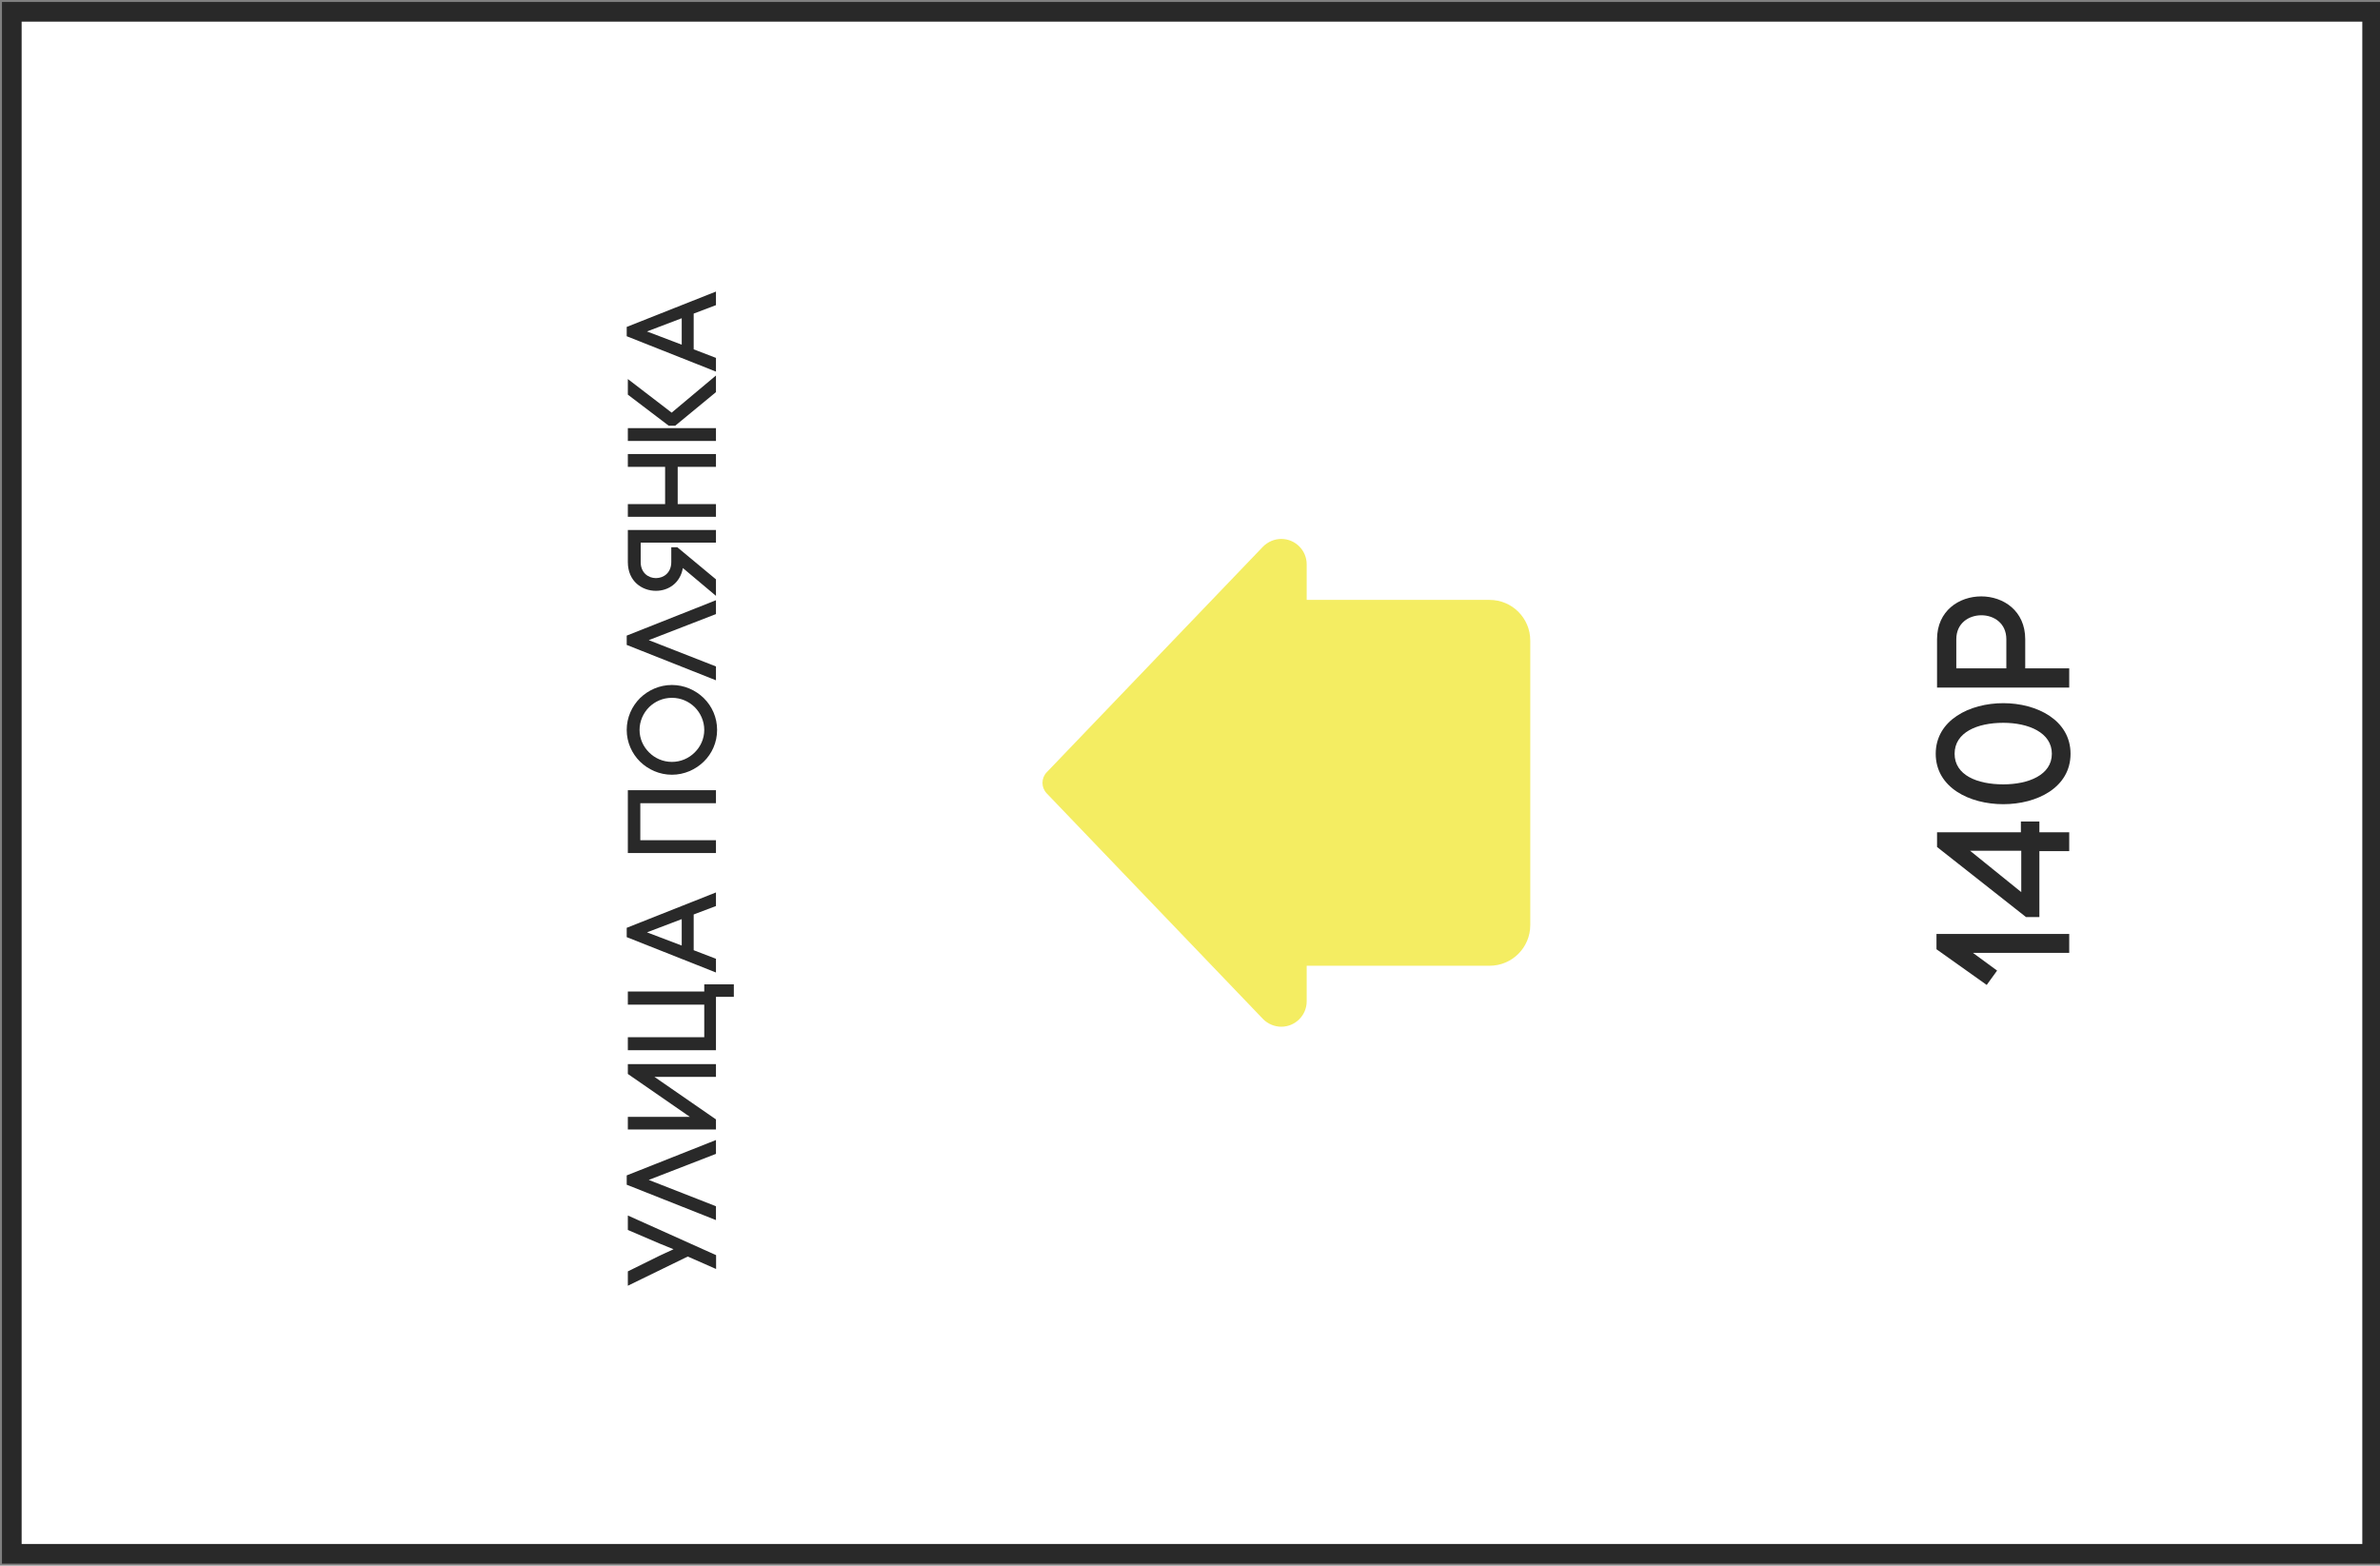 <svg width="605" height="398" viewBox="0 0 605 398" fill="none" xmlns="http://www.w3.org/2000/svg">
<rect x="0" y="0" width="605" height="398" fill="#808080" stroke="none"/>
<g clip-path="url(#clip0_8_48254)">
<rect x="3" y="395" width="392" height="600" transform="rotate(-90 3 395)" fill="white"/>
<path d="M182.032 319.068L159.6 308.988V312.668L167.664 316.124L171.216 317.564L167.632 319.228L159.6 323.196V326.845L174.832 319.42L182.032 322.589V319.068ZM164.912 299.947L182 293.323V289.803L159.312 298.795V301.163L182 310.155V306.635L164.912 299.947ZM182 270.513H159.6V273.009L175.376 283.921H159.6V287.121H182V284.561L166.352 273.745H182V270.513ZM179.024 252.059H159.6V255.387H179.024V263.675H159.6V266.971H182V253.403H186.544V250.235H179.024V252.059ZM164.464 237.009L173.296 233.649V240.369L164.464 237.009ZM182 230.321V226.865L159.312 235.857V238.225L182 247.217V243.729L176.336 241.553V232.465L182 230.321ZM159.6 216.849H182V213.585H162.768L162.768 204.177H182V200.881H159.6L159.6 216.849ZM170.8 177.392C173.104 177.392 175.12 178.32 176.592 179.76C178.096 181.264 179.024 183.344 179.024 185.552C179.024 187.76 178.096 189.808 176.592 191.28C175.12 192.752 173.072 193.68 170.8 193.68C168.528 193.68 166.48 192.752 165.008 191.28C163.504 189.808 162.576 187.76 162.576 185.552C162.576 183.344 163.504 181.264 165.008 179.76C166.48 178.32 168.496 177.392 170.8 177.392ZM170.8 196.944C173.968 196.944 176.816 195.632 178.896 193.616C181.008 191.568 182.288 188.688 182.288 185.552C182.288 182.384 181.008 179.536 178.896 177.456C176.816 175.44 173.968 174.128 170.8 174.128C167.632 174.128 164.784 175.44 162.704 177.456C160.624 179.536 159.312 182.384 159.312 185.552C159.312 188.688 160.624 191.568 162.704 193.616C164.784 195.632 167.632 196.944 170.8 196.944ZM164.912 162.728L182 156.104V152.584L159.312 161.576V163.944L182 172.936V169.416L164.912 162.728ZM170.64 139.118V142.894C170.64 145.614 168.688 146.958 166.736 146.958C164.816 146.958 162.864 145.614 162.864 142.894V137.934H182V134.734H159.6V142.894C159.6 147.758 163.184 150.19 166.736 150.19C169.904 150.19 172.912 148.238 173.584 144.398L182 151.47V147.278L172.176 139.118H170.64ZM159.6 128.148V131.38H182V128.148H172.272V118.676H182V115.412H159.6V118.676H169.072V128.148H159.6ZM159.6 112.099H182V108.835H159.6V112.099ZM171.632 108.227L182 99.683V95.459L170.736 104.899L159.6 96.355V100.323L170 108.227H171.632ZM164.464 84.259L173.296 80.899V87.619L164.464 84.259ZM182 77.571V74.115L159.312 83.107V85.475L182 94.467V90.979L176.336 88.803V79.715L182 77.571Z" fill="#292929"/>
<path d="M526 237.42H492.256V241.308L505.024 250.38L507.664 246.732L501.52 242.22H526V237.42ZM515.008 233.12H518.416V216.368H526V211.568H518.416V208.832H513.712V211.568H492.4V215.312L515.008 233.12ZM513.808 226.784L500.8 216.272H513.808V226.784ZM496.864 191.615C496.864 186.191 502.576 183.743 509.248 183.743C515.584 183.743 521.584 186.191 521.584 191.615C521.584 197.039 515.584 199.391 509.248 199.391C502.576 199.391 496.864 197.039 496.864 191.615ZM526.336 191.615C526.336 183.071 517.792 178.751 509.248 178.751C500.656 178.751 492.064 183.071 492.064 191.615C492.064 200.207 500.656 204.431 509.248 204.431C517.792 204.431 526.336 200.207 526.336 191.615ZM492.4 174.79H526V169.894H514.816V162.502C514.816 155.254 509.248 151.606 503.632 151.606C498.016 151.606 492.4 155.254 492.4 162.502V174.79ZM510.016 169.894H497.296V162.502C497.296 158.422 500.464 156.406 503.68 156.406C506.848 156.406 510.016 158.422 510.016 162.502V169.894Z" fill="#292929"/>
<g clip-path="url(#clip1_8_48254)">
<path d="M321.05 138.969L266.077 196.319C264.64 197.816 264.64 200.184 266.077 201.681L321.107 259.088C322.321 260.303 323.995 261 325.705 261C329.265 261 332.164 258.101 332.164 254.541V245.5H378.664C384.372 245.5 388.997 240.876 388.997 235.166V162.834C388.997 157.124 384.372 152.5 378.664 152.5H332.164V143.459C332.164 139.899 329.265 137 325.705 137C323.995 137 322.321 137.697 321.05 138.969Z" fill="#F4ED62"/>
</g>
</g>
<rect x="3" y="395" width="392" height="600" transform="rotate(-90 3 395)" stroke="#292929" stroke-width="5"/>
<defs>
<clipPath id="clip0_8_48254">
<rect x="3" y="395" width="392" height="600" transform="rotate(-90 3 395)" fill="white"/>
</clipPath>
<clipPath id="clip1_8_48254">
<rect width="124" height="124" fill="white" transform="matrix(0 -1 1 0 265 261)"/>
</clipPath>
</defs>
</svg>
